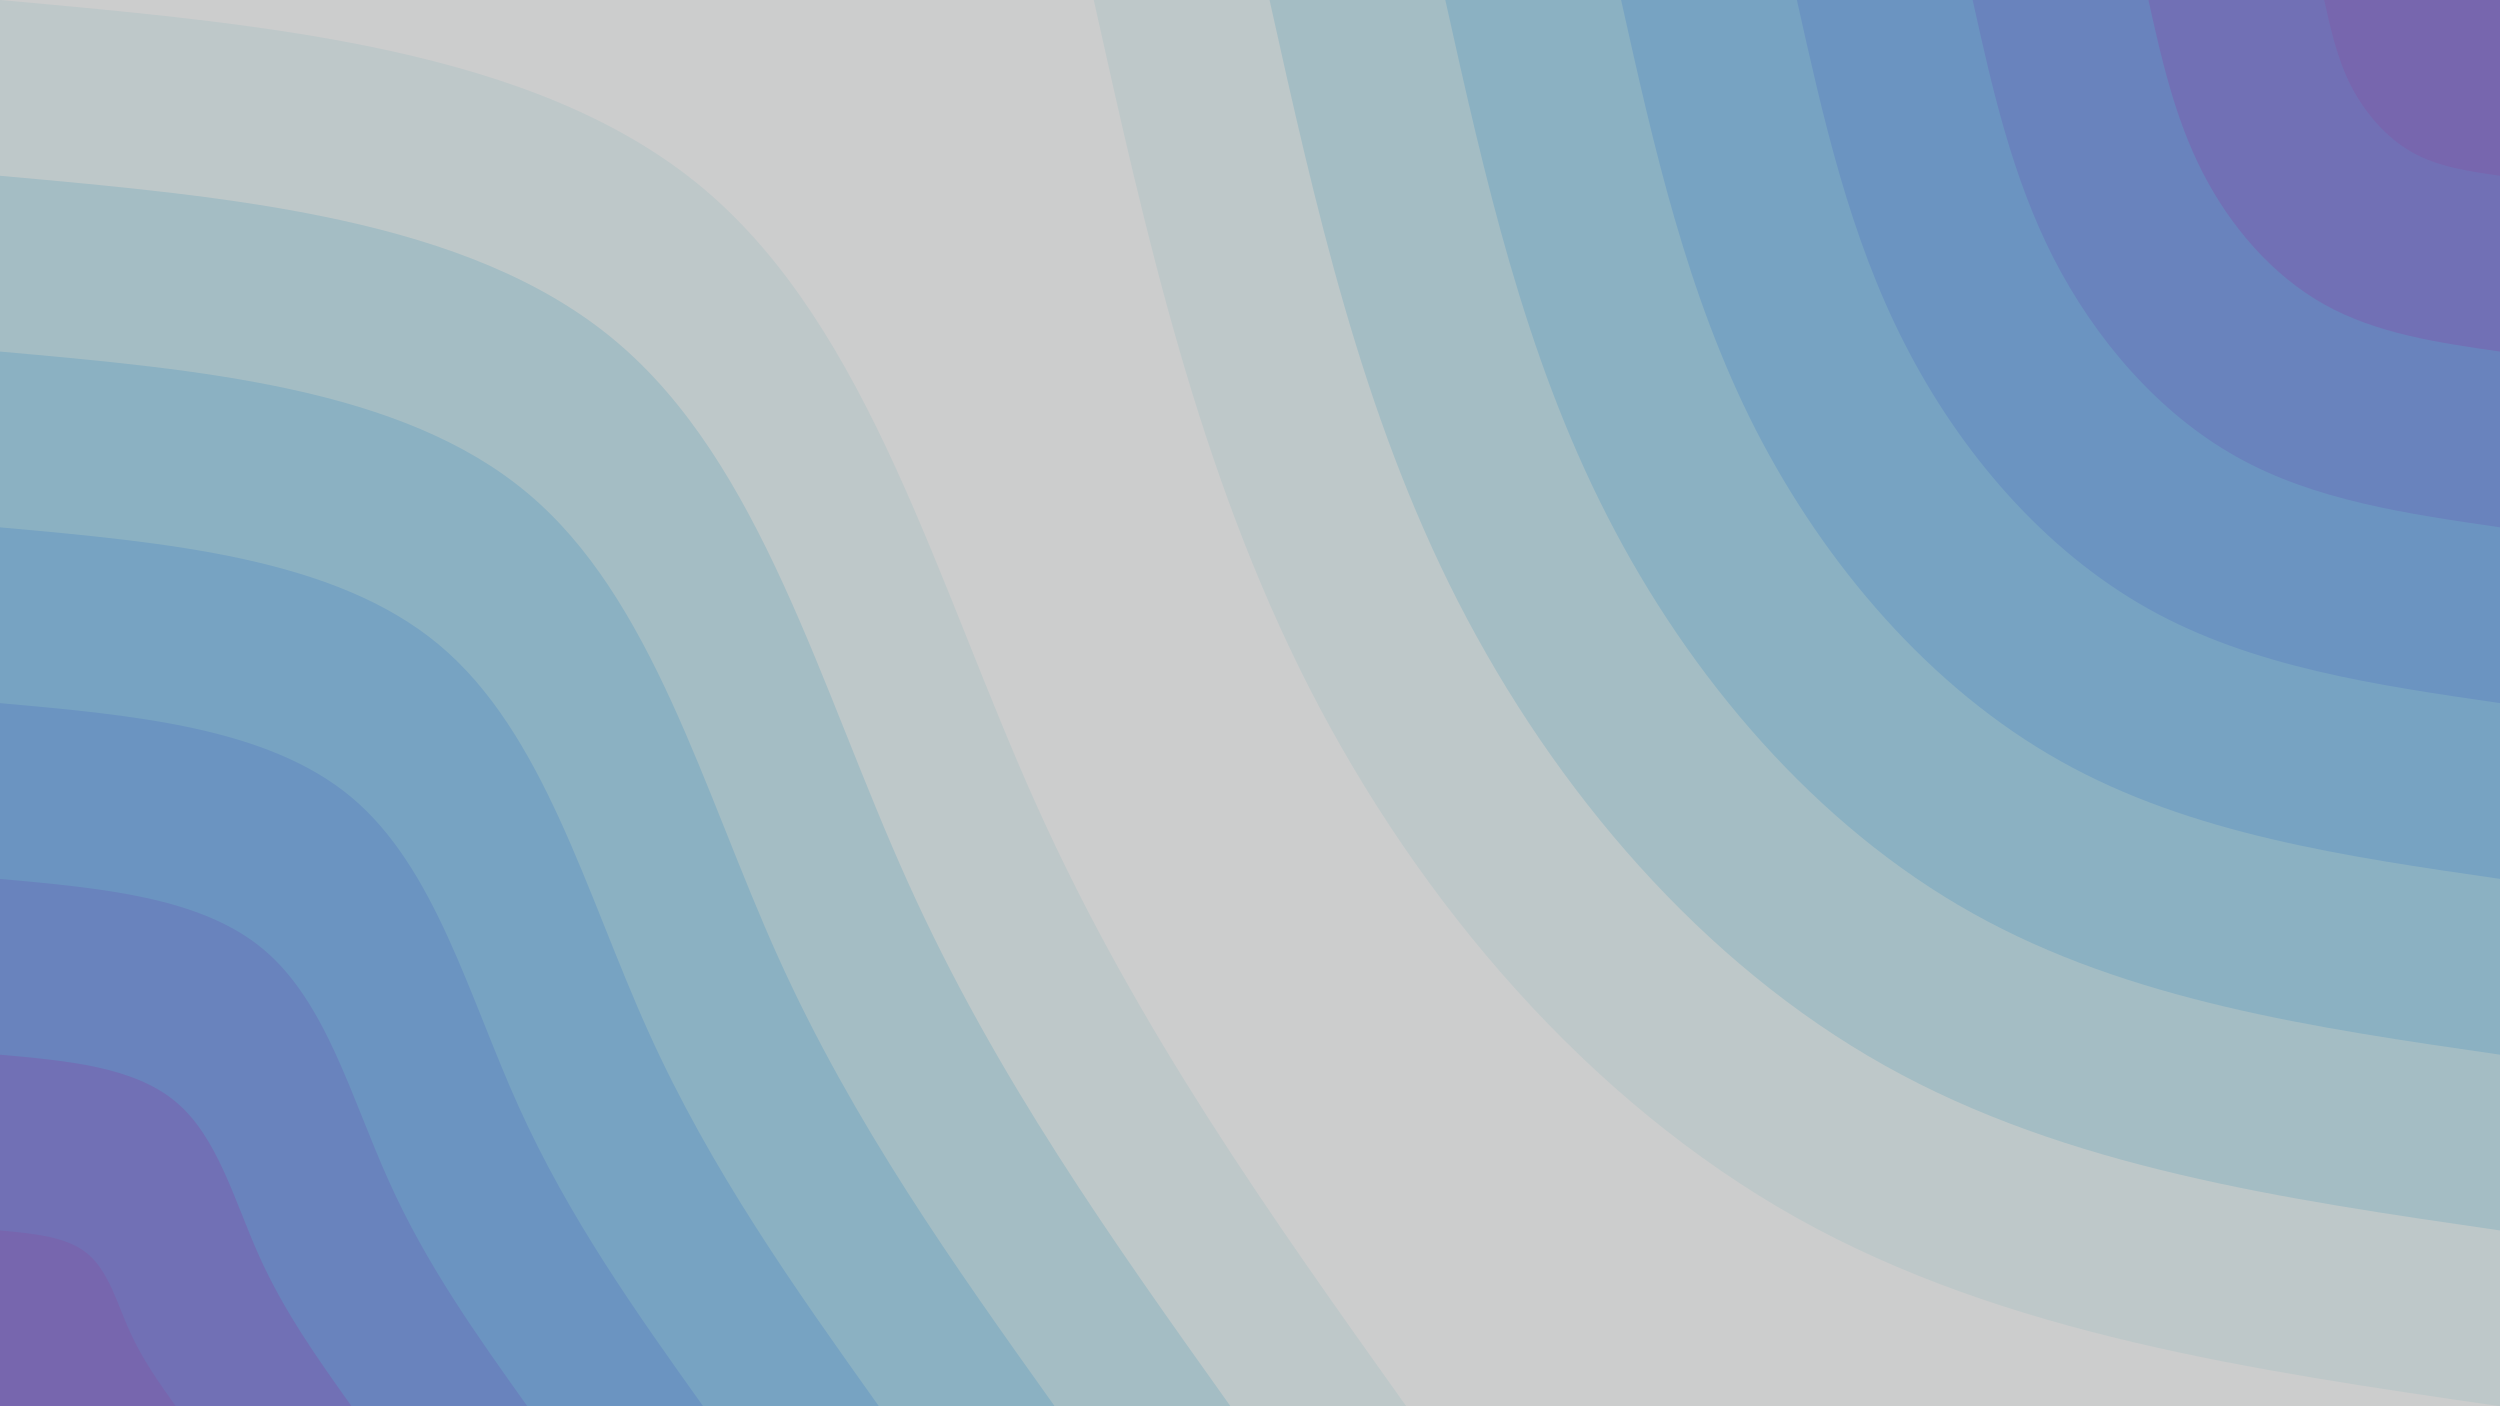 <svg id="visual" viewBox="0 0 960 540" width="960" height="540" xmlns="http://www.w3.org/2000/svg" xmlns:xlink="http://www.w3.org/1999/xlink" version="1.1"><rect x="0" y="0" width="960" height="540" fill="#cccdcd"></rect><defs><linearGradient id="grad1_0" x1="43.8%" y1="0%" x2="100%" y2="100%"><stop offset="14.444%" stop-color="#7766ae" stop-opacity="1"></stop><stop offset="85.556%" stop-color="#7766ae" stop-opacity="1"></stop></linearGradient></defs><defs><linearGradient id="grad1_1" x1="43.8%" y1="0%" x2="100%" y2="100%"><stop offset="14.444%" stop-color="#7766ae" stop-opacity="1"></stop><stop offset="85.556%" stop-color="#6c7aba" stop-opacity="1"></stop></linearGradient></defs><defs><linearGradient id="grad1_2" x1="43.8%" y1="0%" x2="100%" y2="100%"><stop offset="14.444%" stop-color="#698cbf" stop-opacity="1"></stop><stop offset="85.556%" stop-color="#6c7aba" stop-opacity="1"></stop></linearGradient></defs><defs><linearGradient id="grad1_3" x1="43.8%" y1="0%" x2="100%" y2="100%"><stop offset="14.444%" stop-color="#698cbf" stop-opacity="1"></stop><stop offset="85.556%" stop-color="#709cc2" stop-opacity="1"></stop></linearGradient></defs><defs><linearGradient id="grad1_4" x1="43.8%" y1="0%" x2="100%" y2="100%"><stop offset="14.444%" stop-color="#80aac2" stop-opacity="1"></stop><stop offset="85.556%" stop-color="#709cc2" stop-opacity="1"></stop></linearGradient></defs><defs><linearGradient id="grad1_5" x1="43.8%" y1="0%" x2="100%" y2="100%"><stop offset="14.444%" stop-color="#80aac2" stop-opacity="1"></stop><stop offset="85.556%" stop-color="#97b7c2" stop-opacity="1"></stop></linearGradient></defs><defs><linearGradient id="grad1_6" x1="43.8%" y1="0%" x2="100%" y2="100%"><stop offset="14.444%" stop-color="#b1c2c6" stop-opacity="1"></stop><stop offset="85.556%" stop-color="#97b7c2" stop-opacity="1"></stop></linearGradient></defs><defs><linearGradient id="grad1_7" x1="43.8%" y1="0%" x2="100%" y2="100%"><stop offset="14.444%" stop-color="#b1c2c6" stop-opacity="1"></stop><stop offset="85.556%" stop-color="#cccdcd" stop-opacity="1"></stop></linearGradient></defs><defs><linearGradient id="grad2_0" x1="0%" y1="0%" x2="56.3%" y2="100%"><stop offset="14.444%" stop-color="#7766ae" stop-opacity="1"></stop><stop offset="85.556%" stop-color="#7766ae" stop-opacity="1"></stop></linearGradient></defs><defs><linearGradient id="grad2_1" x1="0%" y1="0%" x2="56.3%" y2="100%"><stop offset="14.444%" stop-color="#6c7aba" stop-opacity="1"></stop><stop offset="85.556%" stop-color="#7766ae" stop-opacity="1"></stop></linearGradient></defs><defs><linearGradient id="grad2_2" x1="0%" y1="0%" x2="56.3%" y2="100%"><stop offset="14.444%" stop-color="#6c7aba" stop-opacity="1"></stop><stop offset="85.556%" stop-color="#698cbf" stop-opacity="1"></stop></linearGradient></defs><defs><linearGradient id="grad2_3" x1="0%" y1="0%" x2="56.3%" y2="100%"><stop offset="14.444%" stop-color="#709cc2" stop-opacity="1"></stop><stop offset="85.556%" stop-color="#698cbf" stop-opacity="1"></stop></linearGradient></defs><defs><linearGradient id="grad2_4" x1="0%" y1="0%" x2="56.3%" y2="100%"><stop offset="14.444%" stop-color="#709cc2" stop-opacity="1"></stop><stop offset="85.556%" stop-color="#80aac2" stop-opacity="1"></stop></linearGradient></defs><defs><linearGradient id="grad2_5" x1="0%" y1="0%" x2="56.3%" y2="100%"><stop offset="14.444%" stop-color="#97b7c2" stop-opacity="1"></stop><stop offset="85.556%" stop-color="#80aac2" stop-opacity="1"></stop></linearGradient></defs><defs><linearGradient id="grad2_6" x1="0%" y1="0%" x2="56.3%" y2="100%"><stop offset="14.444%" stop-color="#97b7c2" stop-opacity="1"></stop><stop offset="85.556%" stop-color="#b1c2c6" stop-opacity="1"></stop></linearGradient></defs><defs><linearGradient id="grad2_7" x1="0%" y1="0%" x2="56.3%" y2="100%"><stop offset="14.444%" stop-color="#cccdcd" stop-opacity="1"></stop><stop offset="85.556%" stop-color="#b1c2c6" stop-opacity="1"></stop></linearGradient></defs><g transform="translate(960, 0)"><path d="M0 540C-95 526.2 -190.1 512.4 -270 467.7C-349.9 422.9 -414.8 347.1 -457.3 264C-499.7 180.9 -519.9 90.4 -540 0L0 0Z" fill="#bec8c9"></path><path d="M0 472.5C-83.2 460.4 -166.3 448.4 -236.2 409.2C-306.2 370 -362.9 303.7 -400.1 231C-437.3 158.3 -454.9 79.1 -472.5 0L0 0Z" fill="#a4bdc4"></path><path d="M0 405C-71.3 394.7 -142.5 384.3 -202.5 350.7C-262.5 317.2 -311.1 260.3 -342.9 198C-374.8 135.7 -389.9 67.8 -405 0L0 0Z" fill="#8bb1c2"></path><path d="M0 337.5C-59.4 328.9 -118.8 320.3 -168.7 292.3C-218.7 264.3 -259.2 216.9 -285.8 165C-312.3 113.1 -324.9 56.5 -337.5 0L0 0Z" fill="#77a3c2"></path><path d="M0 270C-47.5 263.1 -95 256.2 -135 233.8C-175 211.4 -207.4 173.6 -228.6 132C-249.9 90.4 -259.9 45.2 -270 0L0 0Z" fill="#6b94c1"></path><path d="M0 202.5C-35.6 197.3 -71.3 192.2 -101.2 175.4C-131.2 158.6 -155.5 130.2 -171.5 99C-187.4 67.8 -195 33.9 -202.5 0L0 0Z" fill="#6983bd"></path><path d="M0 135C-23.8 131.6 -47.5 128.1 -67.5 116.9C-87.5 105.7 -103.7 86.8 -114.3 66C-124.9 45.2 -130 22.6 -135 0L0 0Z" fill="#7170b5"></path><path d="M0 67.5C-11.9 65.8 -23.8 64.1 -33.7 58.5C-43.7 52.9 -51.8 43.4 -57.2 33C-62.5 22.6 -65 11.3 -67.5 0L0 0Z" fill="#7766ae"></path></g><g transform="translate(0, 540)"><path d="M0 -540C102.9 -530.7 205.8 -521.5 270 -467.7C334.2 -413.8 359.8 -315.4 398.4 -230C436.9 -144.6 488.5 -72.3 540 0L0 0Z" fill="#bec8c9"></path><path d="M0 -472.5C90 -464.4 180 -456.3 236.2 -409.2C292.5 -362.1 314.8 -276 348.6 -201.3C382.3 -126.5 427.4 -63.3 472.5 0L0 0Z" fill="#a4bdc4"></path><path d="M0 -405C77.2 -398.1 154.3 -391.1 202.5 -350.7C250.7 -310.4 269.9 -236.5 298.8 -172.5C327.7 -108.5 366.3 -54.2 405 0L0 0Z" fill="#8bb1c2"></path><path d="M0 -337.5C64.3 -331.7 128.6 -325.9 168.7 -292.3C208.9 -258.6 224.9 -197.1 249 -143.8C273.1 -90.4 305.3 -45.2 337.5 0L0 0Z" fill="#77a3c2"></path><path d="M0 -270C51.4 -265.4 102.9 -260.7 135 -233.8C167.1 -206.9 179.9 -157.7 199.2 -115C218.5 -72.3 244.2 -36.2 270 0L0 0Z" fill="#6b94c1"></path><path d="M0 -202.5C38.6 -199 77.2 -195.6 101.2 -175.4C125.3 -155.2 134.9 -118.3 149.4 -86.3C163.8 -54.2 183.2 -27.1 202.5 0L0 0Z" fill="#6983bd"></path><path d="M0 -135C25.7 -132.7 51.4 -130.4 67.5 -116.9C83.6 -103.5 90 -78.8 99.6 -57.5C109.2 -36.2 122.1 -18.1 135 0L0 0Z" fill="#7170b5"></path><path d="M0 -67.5C12.9 -66.3 25.7 -65.2 33.7 -58.5C41.8 -51.7 45 -39.4 49.8 -28.8C54.6 -18.1 61.1 -9 67.5 0L0 0Z" fill="#7766ae"></path></g></svg>